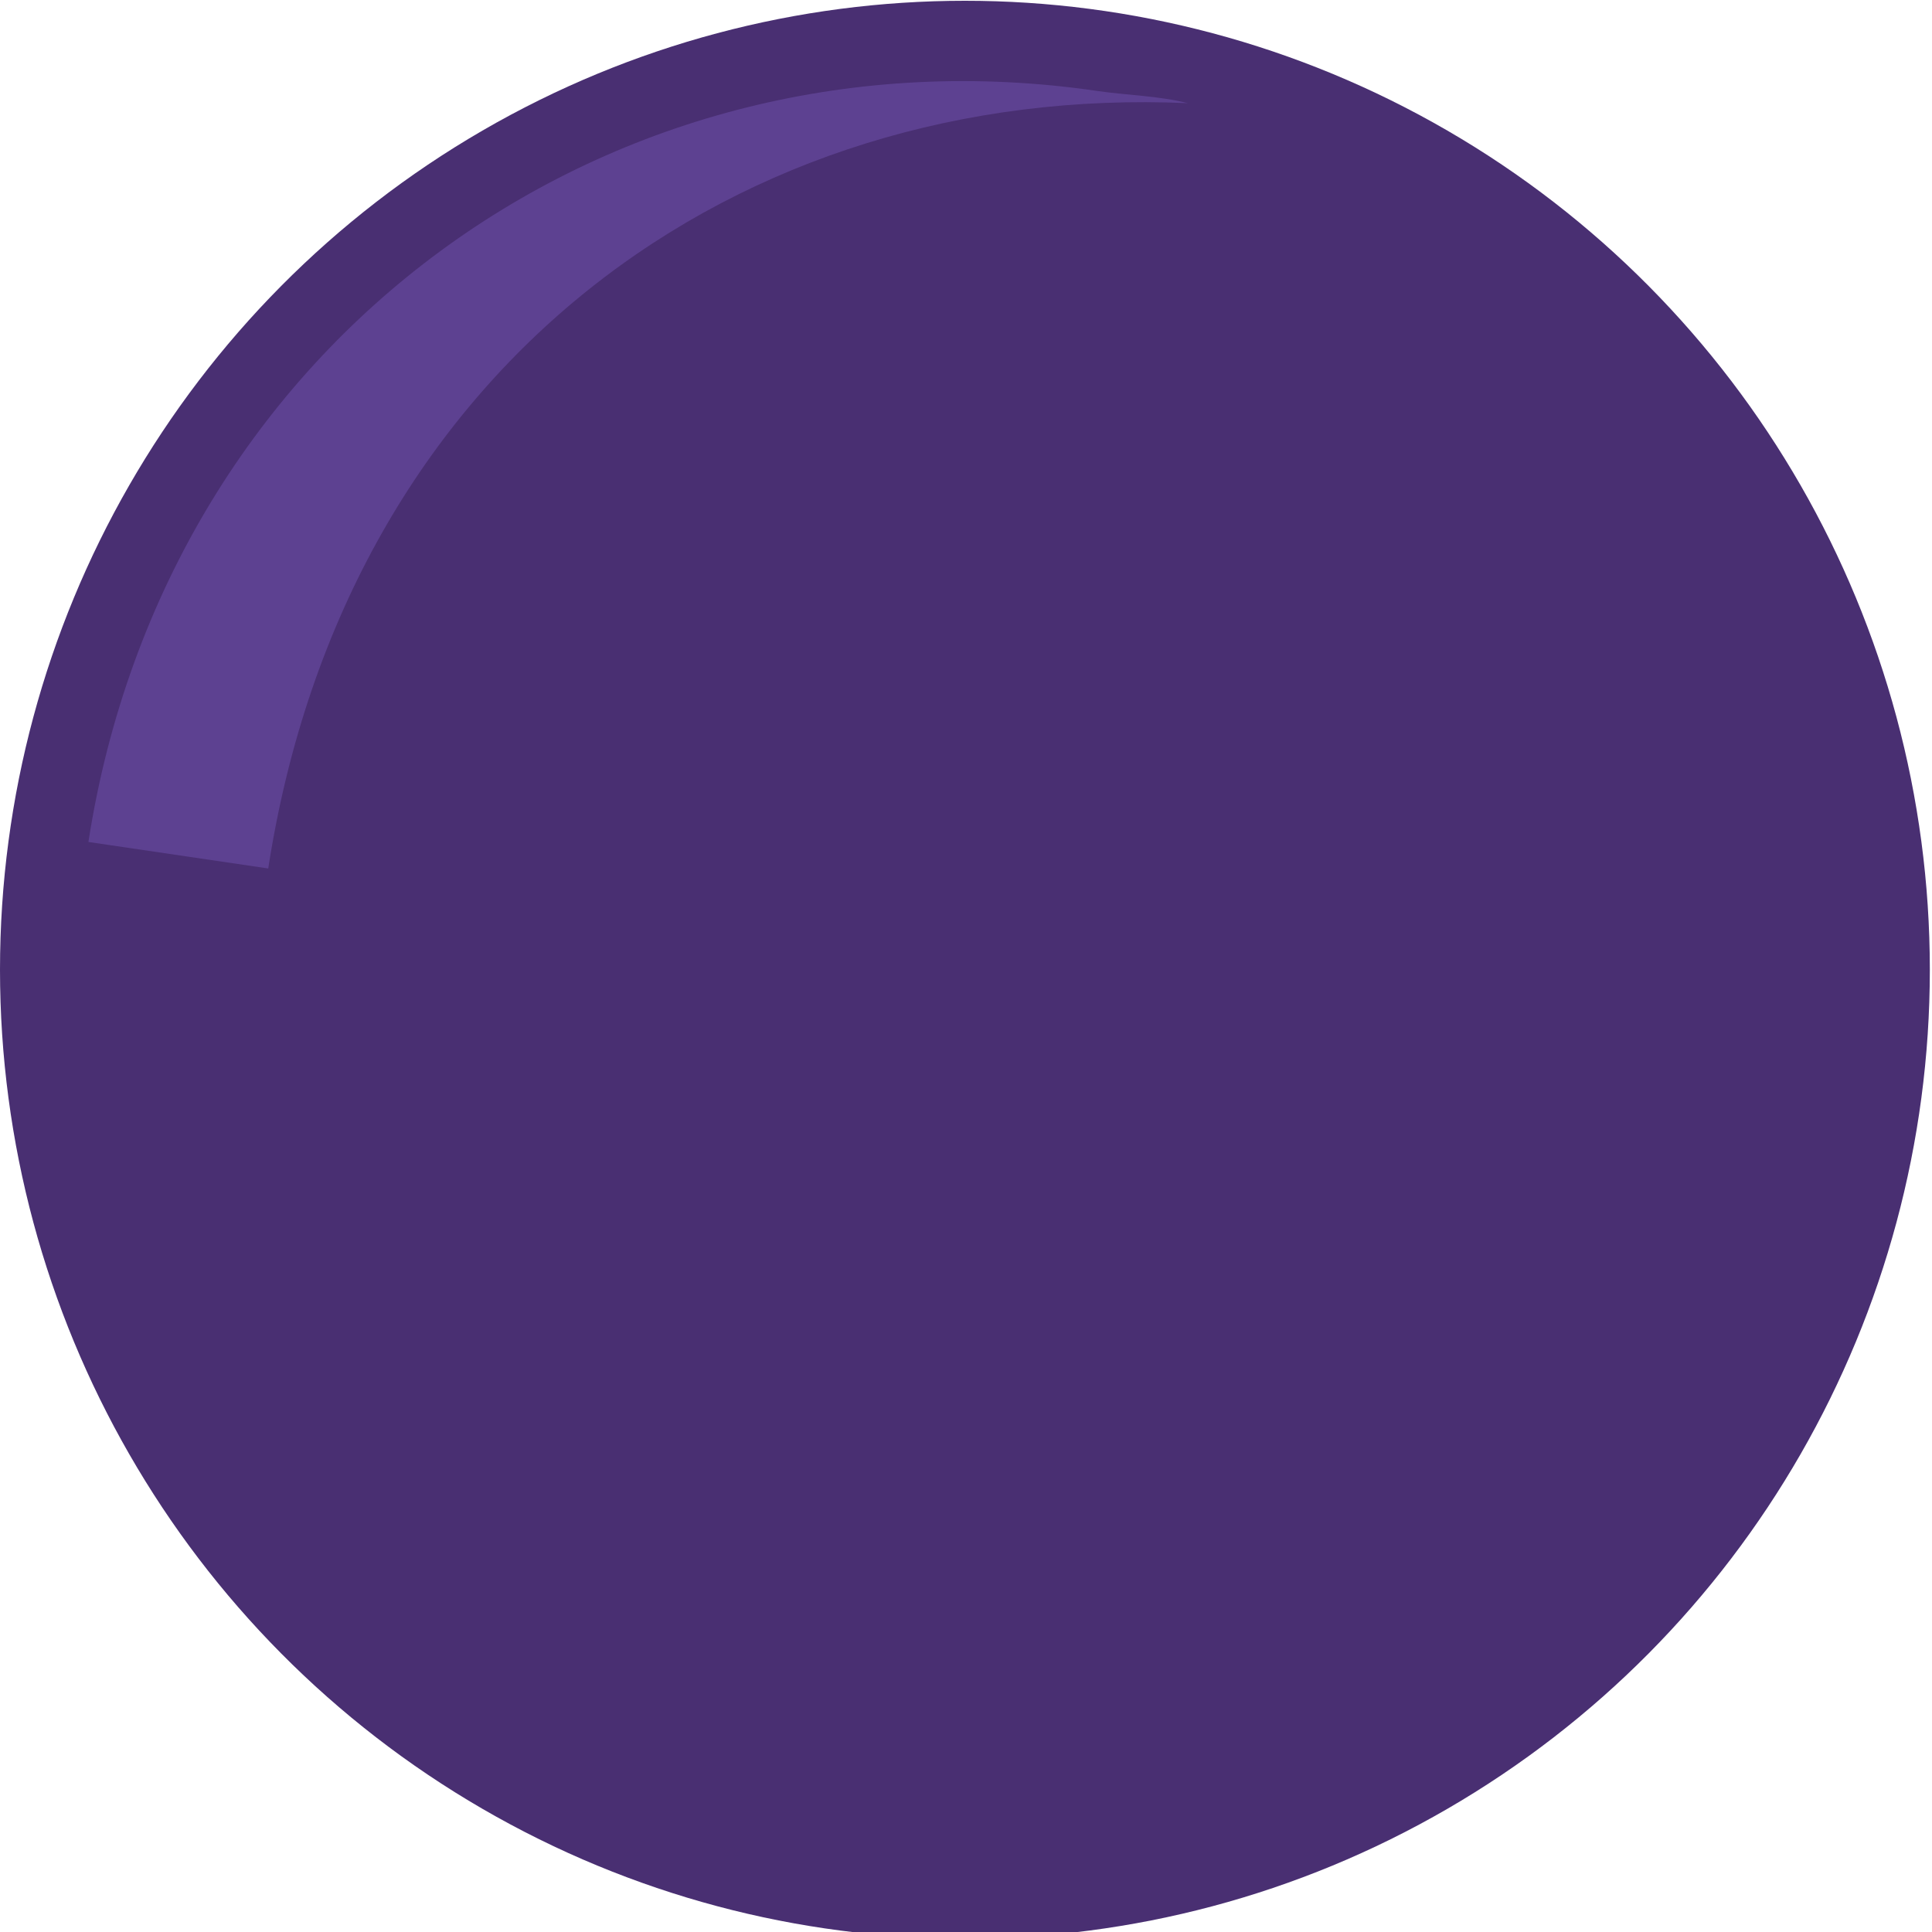 <?xml version="1.0" encoding="utf-8"?>
<!-- Generator: Adobe Illustrator 15.1.0, SVG Export Plug-In . SVG Version: 6.00 Build 0)  -->
<!DOCTYPE svg PUBLIC "-//W3C//DTD SVG 1.1//EN" "http://www.w3.org/Graphics/SVG/1.1/DTD/svg11.dtd">
<svg version="1.1" id="Layer_1" xmlns="http://www.w3.org/2000/svg" xmlns:xlink="http://www.w3.org/1999/xlink" x="0px" y="0px"
	 width="25px" height="25px" viewBox="0 0 25 25" enable-background="new 0 0 25 25" xml:space="preserve">
<ellipse fill="#492F72" cx="12.486" cy="12.548" rx="12.486" ry="12.538"/>
<path fill="#5D4191" d="M15.371,1.335c-0.377-0.095-0.773-0.101-1.167-0.157C7.945,0.257,2.158,4.366,1.144,10.895l2.327,0.343
	C4.481,4.707,9.572,1.077,15.371,1.335z"/>
</svg>
